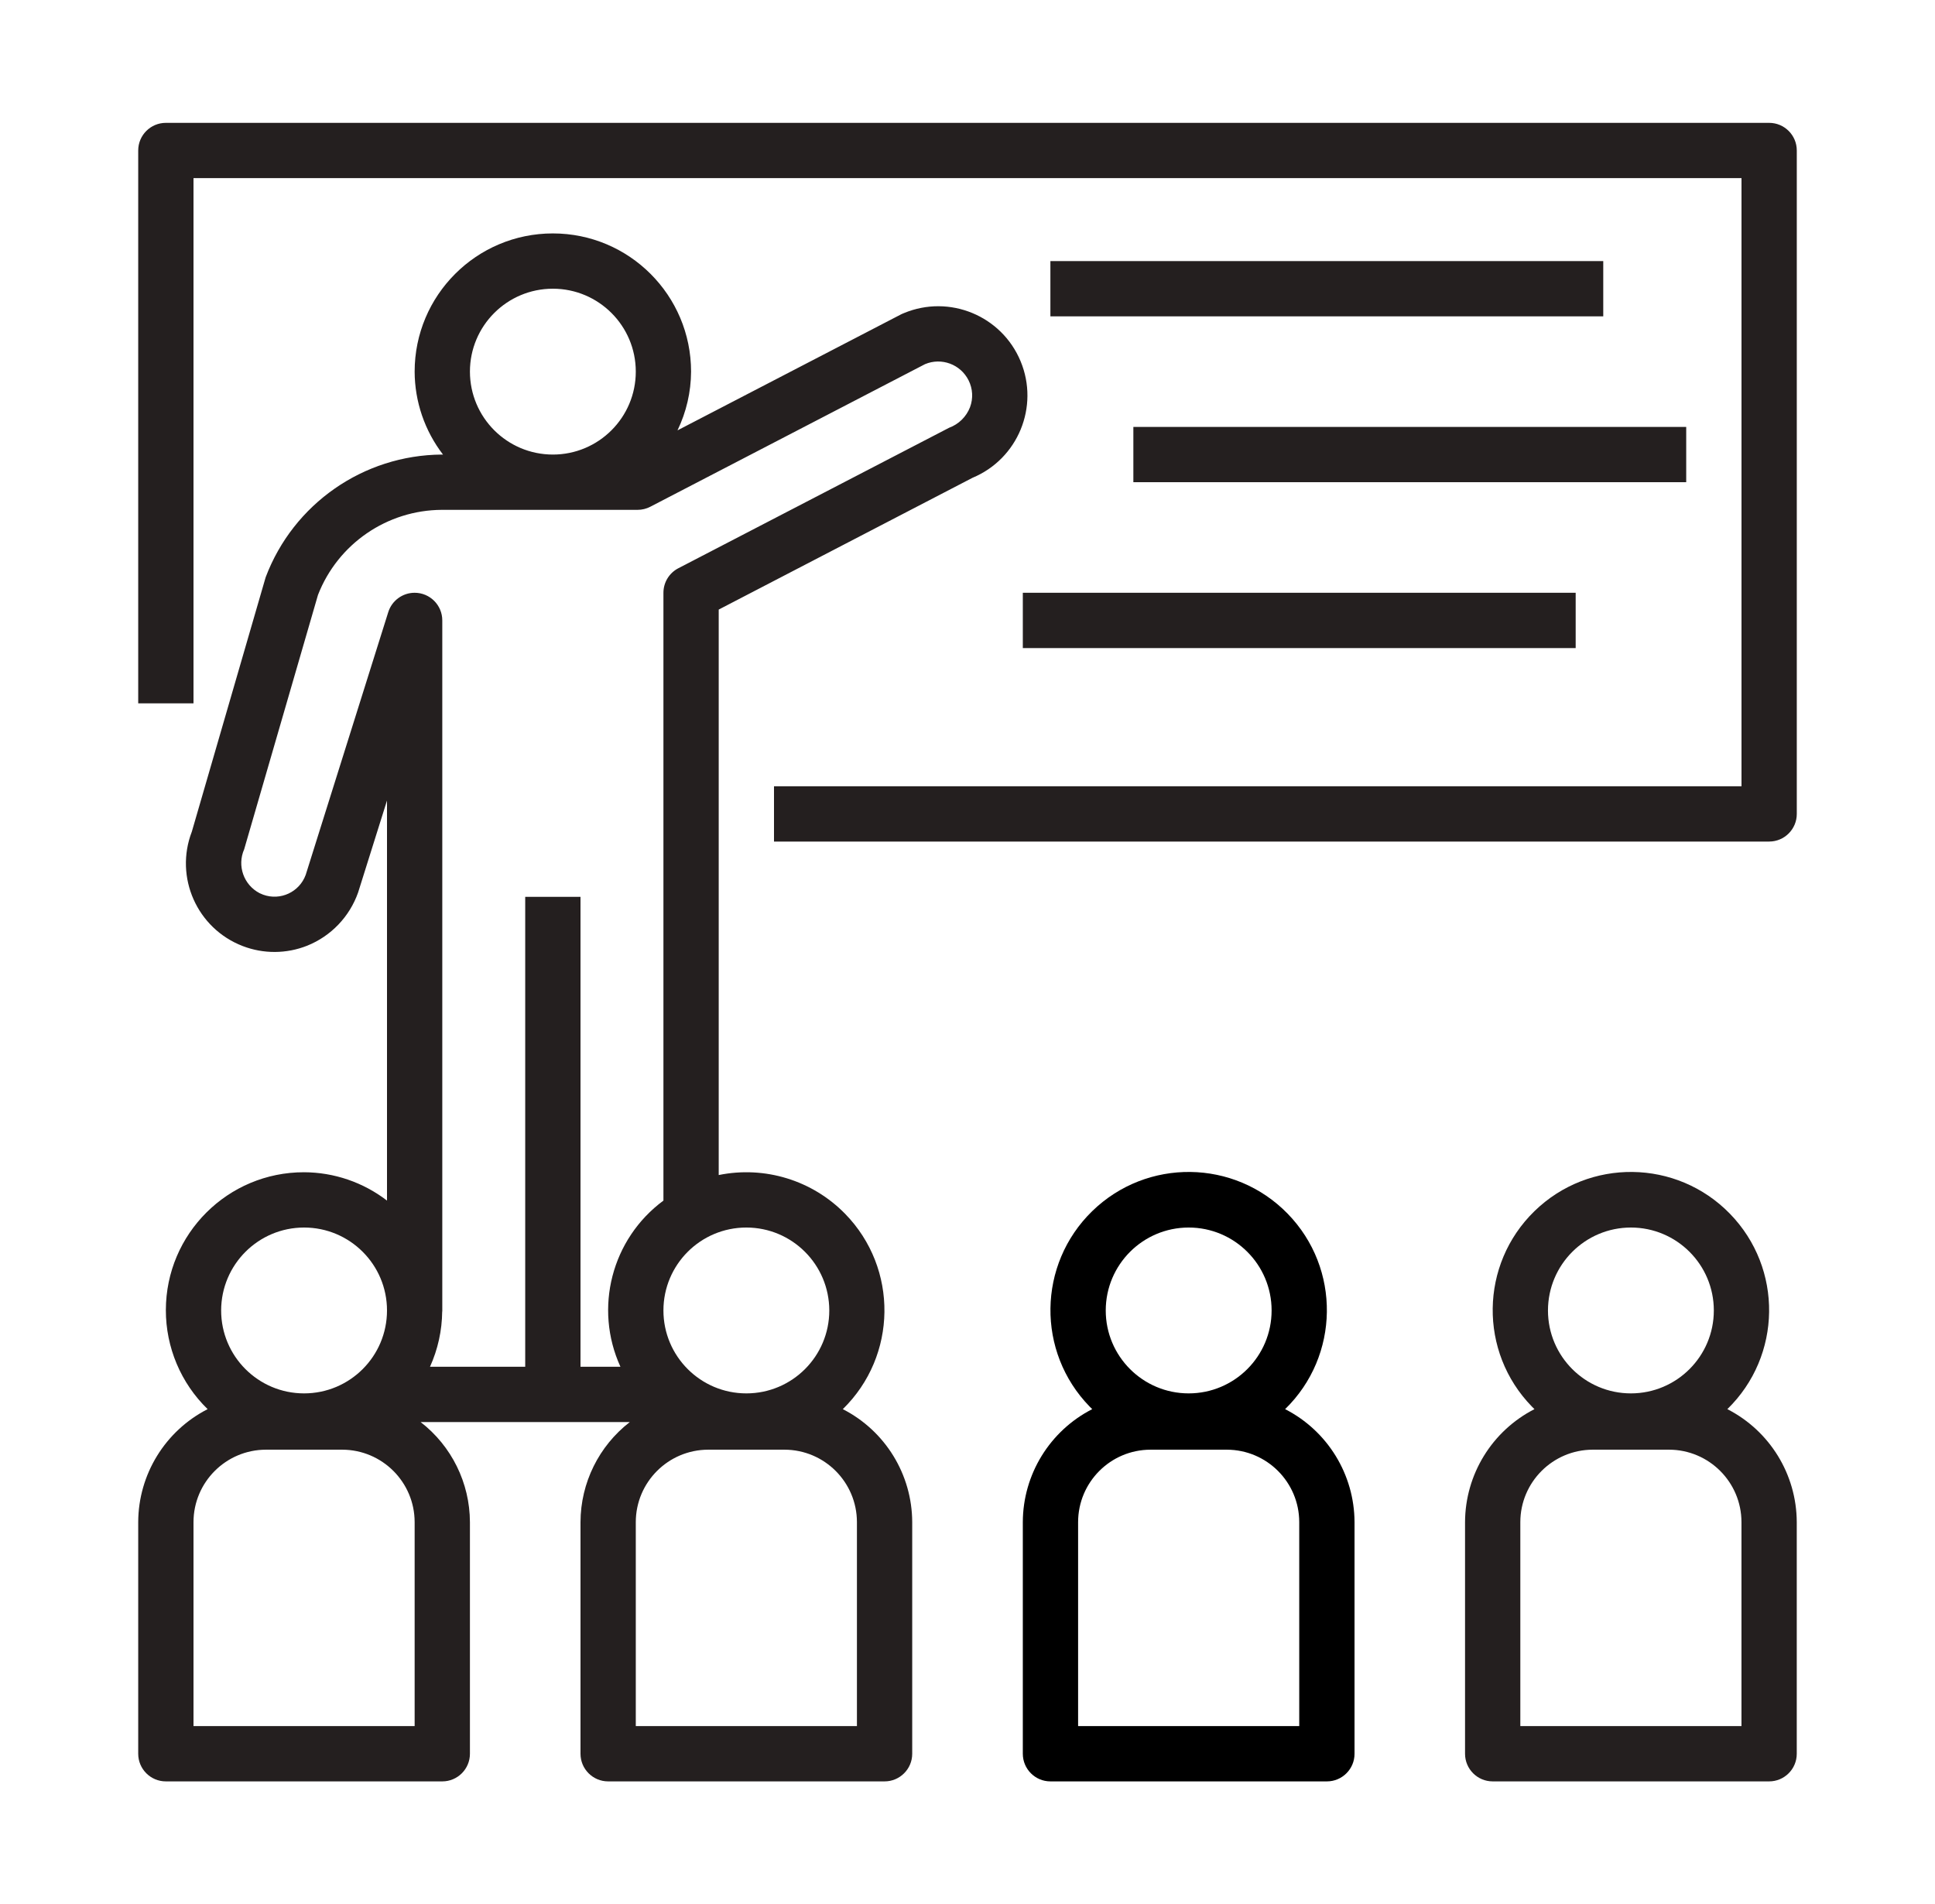 <svg width="63" height="62" viewBox="0 0 63 62" fill="none" xmlns="http://www.w3.org/2000/svg">
<g clip-path="url(#clip0_2645_478)" filter="url(#filter0_d_2645_478)">
<g clip-path="url(#clip1_2645_478)">
<g clip-path="url(#clip2_2645_478)">
<path d="M57.6 2.35627e-08C57.6 2.35627e-08 57.6 2.35627e-08 57.6 2.35627e-08H5.4C4.903 -0 4.5 0.403 4.5 0.9C4.5 0.9 4.5 0.9 4.5 0.9V18.9H6.3V1.8H56.7V21.6H25.2V23.4H57.6C58.097 23.4 58.5 22.997 58.5 22.5C58.5 22.5 58.5 22.5 58.5 22.5V0.9C58.5 0.403 58.097 0 57.6 2.35627e-08Z" fill="#241F1F"/>
</g>
</g>
<g clip-path="url(#clip3_2645_478)">
<g clip-path="url(#clip4_2645_478)">
<path d="M52.199 4.5H34.199V6.3H52.199V4.5Z" fill="#241F1F"/>
</g>
</g>
<g clip-path="url(#clip5_2645_478)">
<g clip-path="url(#clip6_2645_478)">
<path d="M54.9 9.9H36.9V11.7H54.9V9.9Z" fill="#241F1F"/>
</g>
</g>
<g clip-path="url(#clip7_2645_478)">
<g clip-path="url(#clip8_2645_478)">
<path d="M51.301 15.3H33.301V17.1H51.301V15.3Z" fill="#241F1F"/>
</g>
</g>
<g clip-path="url(#clip9_2645_478)">
<g clip-path="url(#clip10_2645_478)">
<path d="M33.228 7.76C32.612 6.279 30.912 5.578 29.431 6.194C29.406 6.204 29.381 6.215 29.355 6.226L22.058 10.012C22.346 9.415 22.497 8.762 22.5 8.1C22.5 5.615 20.485 3.6 18 3.6C15.515 3.6 13.5 5.615 13.5 8.1C13.503 9.077 13.828 10.026 14.423 10.8H14.386C11.831 10.817 9.55 12.405 8.649 14.796L6.246 23.077C5.674 24.562 6.415 26.23 7.901 26.802C8.578 27.063 9.329 27.059 10.003 26.79C10.778 26.478 11.381 25.847 11.659 25.059L12.6 22.064V35.09C11.826 34.495 10.877 34.17 9.9 34.167C7.418 34.163 5.404 36.172 5.4 38.653C5.398 39.869 5.889 41.033 6.76 41.88C5.377 42.587 4.505 44.006 4.5 45.558V53.1C4.5 53.597 4.903 54 5.4 54C5.4 54 5.4 54 5.4 54H14.4C14.897 54 15.3 53.597 15.3 53.1C15.3 53.1 15.3 53.1 15.3 53.1V45.558C15.296 44.283 14.703 43.08 13.694 42.3H20.506C19.497 43.08 18.904 44.283 18.9 45.558V53.1C18.9 53.597 19.303 54 19.8 54C19.8 54 19.8 54 19.8 54H28.8C29.297 54 29.7 53.597 29.7 53.1C29.7 53.1 29.7 53.1 29.7 53.1V45.558C29.695 44.006 28.823 42.587 27.44 41.88C29.217 40.146 29.252 37.299 27.517 35.522C26.449 34.428 24.898 33.952 23.4 34.258V15.847L31.662 11.557C33.143 10.941 33.844 9.241 33.228 7.76ZM18 5.4C19.491 5.4 20.7 6.609 20.7 8.1C20.7 9.591 19.491 10.8 18 10.8C16.509 10.799 15.302 9.591 15.3 8.1C15.3 6.609 16.509 5.4 18 5.4ZM9.9 35.967C11.391 35.967 12.6 37.175 12.6 38.667C12.6 40.158 11.391 41.367 9.9 41.367C8.409 41.367 7.2 40.158 7.2 38.667C7.202 37.176 8.409 35.968 9.9 35.967ZM13.5 52.2H6.3V45.558C6.302 44.257 7.357 43.202 8.659 43.2H11.141C12.443 43.202 13.498 44.257 13.5 45.558V52.2ZM27.9 45.558V52.2H20.7V45.558C20.702 44.257 21.757 43.202 23.059 43.2H25.541C26.843 43.202 27.898 44.257 27.9 45.558ZM24.3 35.967C25.791 35.968 26.998 37.176 27 38.667C27 40.158 25.791 41.367 24.3 41.367C22.809 41.367 21.6 40.158 21.6 38.667C21.6 37.175 22.809 35.967 24.3 35.967ZM31.581 9.261C31.461 9.57 31.213 9.813 30.902 9.927L22.086 14.501C21.787 14.656 21.6 14.964 21.6 15.3V35.09C19.914 36.336 19.33 38.592 20.2 40.5H18.9V25.2H17.1V40.5H14C14.256 39.934 14.391 39.321 14.397 38.7H14.4V16.2C14.4 15.703 13.997 15.3 13.5 15.3C13.107 15.3 12.759 15.555 12.641 15.93L9.954 24.482C9.75 25.044 9.13 25.334 8.568 25.13C8.529 25.116 8.49 25.099 8.453 25.081C7.934 24.812 7.713 24.186 7.95 23.651L10.353 15.37C11.001 13.707 12.6 12.608 14.386 12.6H20.758C20.902 12.6 21.044 12.566 21.172 12.499L30.118 7.856C30.654 7.632 31.273 7.861 31.534 8.381C31.672 8.654 31.69 8.974 31.581 9.261Z" fill="#241F1F"/>
</g>
</g>
<g clip-path="url(#clip11_2645_478)">
<g clip-path="url(#clip12_2645_478)">
<path d="M41.841 41.88C43.621 40.146 43.658 37.297 41.924 35.517C40.19 33.737 37.34 33.7 35.56 35.434C33.78 37.168 33.743 40.017 35.477 41.797C35.505 41.825 35.533 41.853 35.561 41.88C34.178 42.587 33.306 44.006 33.301 45.558V53.1C33.301 53.597 33.703 54 34.2 54C34.2 54 34.201 54 34.201 54H43.201C43.698 54 44.101 53.597 44.101 53.101C44.101 53.1 44.101 53.1 44.101 53.1V45.558C44.095 44.006 43.223 42.587 41.841 41.88ZM38.701 35.967C40.192 35.967 41.401 37.176 41.401 38.667C41.401 40.158 40.192 41.367 38.701 41.367C37.21 41.367 36.001 40.158 36.001 38.667C36.002 37.176 37.21 35.968 38.701 35.967ZM42.301 52.2H35.101V45.558C35.103 44.257 36.157 43.202 37.459 43.2H39.942C41.244 43.202 42.299 44.257 42.301 45.558V52.2Z" fill="black"/>
</g>
</g>
<g clip-path="url(#clip13_2645_478)">
<g clip-path="url(#clip14_2645_478)">
<path d="M56.239 41.88C58.02 40.146 58.057 37.297 56.322 35.517C54.588 33.737 51.739 33.7 49.959 35.434C48.179 37.168 48.142 40.017 49.876 41.797C49.903 41.825 49.931 41.853 49.959 41.88C48.577 42.587 47.705 44.006 47.699 45.558V53.1C47.699 53.597 48.102 54 48.599 54C48.599 54 48.599 54 48.599 54H57.599C58.096 54 58.499 53.597 58.499 53.101C58.499 53.1 58.499 53.1 58.499 53.1V45.558C58.494 44.006 57.622 42.587 56.239 41.88ZM53.099 35.967C54.59 35.967 55.799 37.176 55.799 38.667C55.799 40.158 54.59 41.367 53.099 41.367C51.608 41.367 50.399 40.158 50.399 38.667C50.401 37.176 51.609 35.968 53.099 35.967ZM56.699 52.2H49.499V45.558C49.501 44.257 50.556 43.202 51.858 43.2H54.341C55.642 43.202 56.697 44.257 56.699 45.558V52.2Z" fill="#241F1F"/>
</g>
</g>
</g>
<defs>
<filter id="filter0_d_2645_478" x="0.5" y="0" width="62" height="62" filterUnits="userSpaceOnUse" color-interpolation-filters="sRGB">
<feFlood flood-opacity="0" result="BackgroundImageFix"/>
<feColorMatrix in="SourceAlpha" type="matrix" values="0 0 0 0 0 0 0 0 0 0 0 0 0 0 0 0 0 0 127 0" result="hardAlpha"/>
<feOffset dy="4"/>
<feGaussianBlur stdDeviation="2"/>
<feComposite in2="hardAlpha" operator="out"/>
<feColorMatrix type="matrix" values="0 0 0 0 0 0 0 0 0 0 0 0 0 0 0 0 0 0 0.25 0"/>
<feBlend mode="normal" in2="BackgroundImageFix" result="effect1_dropShadow_2645_478"/>
<feBlend mode="normal" in="SourceGraphic" in2="effect1_dropShadow_2645_478" result="shape"/>
</filter>
<clipPath id="clip0_2645_478">
<rect width="54" height="54" fill="white" transform="translate(4.5)"/>
</clipPath>
<clipPath id="clip1_2645_478">
<rect width="54" height="23.4" fill="white" transform="translate(4.5)"/>
</clipPath>
<clipPath id="clip2_2645_478">
<rect width="54" height="23.4" fill="white" transform="translate(4.5)"/>
</clipPath>
<clipPath id="clip3_2645_478">
<rect width="18" height="1.8" fill="white" transform="translate(34.199 4.5)"/>
</clipPath>
<clipPath id="clip4_2645_478">
<rect width="18" height="1.8" fill="white" transform="translate(34.199 4.5)"/>
</clipPath>
<clipPath id="clip5_2645_478">
<rect width="18" height="1.8" fill="white" transform="translate(36.9 9.9)"/>
</clipPath>
<clipPath id="clip6_2645_478">
<rect width="18" height="1.8" fill="white" transform="translate(36.9 9.9)"/>
</clipPath>
<clipPath id="clip7_2645_478">
<rect width="18" height="1.8" fill="white" transform="translate(33.301 15.3)"/>
</clipPath>
<clipPath id="clip8_2645_478">
<rect width="18" height="1.8" fill="white" transform="translate(33.301 15.3)"/>
</clipPath>
<clipPath id="clip9_2645_478">
<rect width="28.952" height="50.4" fill="white" transform="translate(4.5 3.6)"/>
</clipPath>
<clipPath id="clip10_2645_478">
<rect width="28.952" height="50.4" fill="white" transform="translate(4.5 3.6)"/>
</clipPath>
<clipPath id="clip11_2645_478">
<rect width="10.8" height="19.843" fill="white" transform="translate(33.301 34.157)"/>
</clipPath>
<clipPath id="clip12_2645_478">
<rect width="10.8" height="19.843" fill="white" transform="translate(33.301 34.157)"/>
</clipPath>
<clipPath id="clip13_2645_478">
<rect width="10.8" height="19.843" fill="white" transform="translate(47.699 34.157)"/>
</clipPath>
<clipPath id="clip14_2645_478">
<rect width="10.8" height="19.843" fill="white" transform="translate(47.699 34.157)"/>
</clipPath>
</defs>
</svg>
